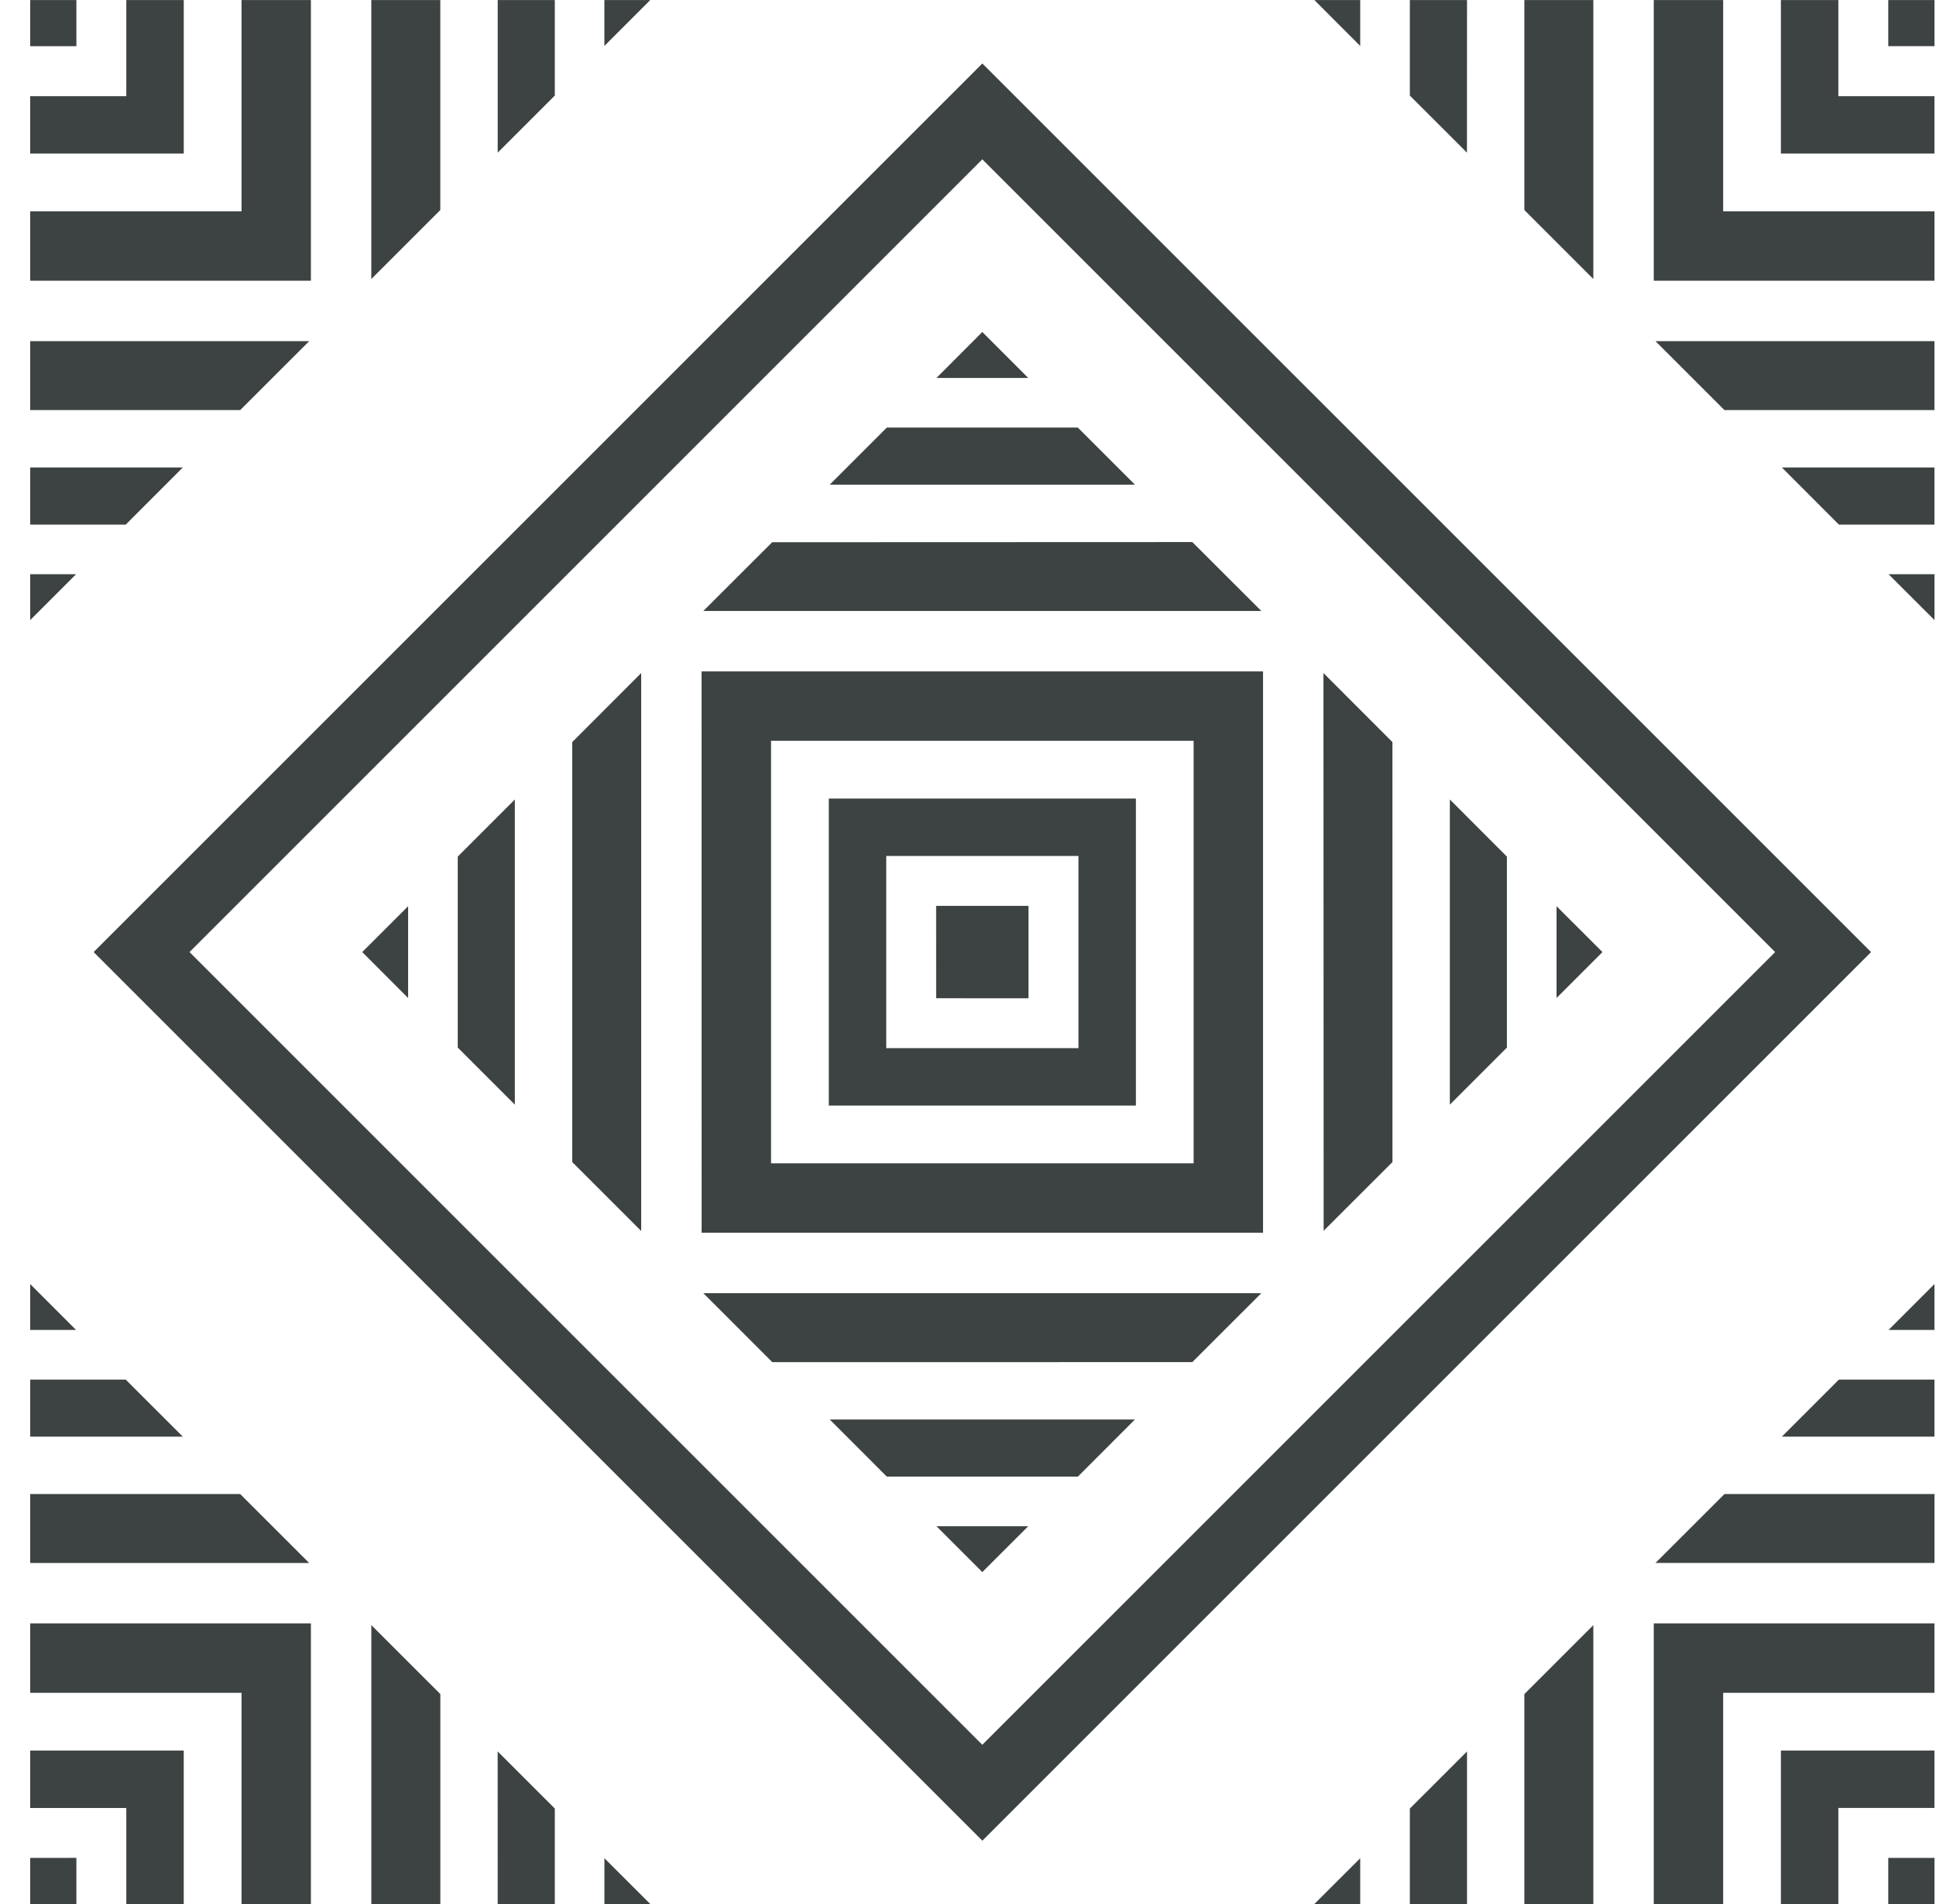 <?xml version="1.0" encoding="UTF-8"?>
<svg width="61px" height="60px" viewBox="0 0 61 60" version="1.1" xmlns="http://www.w3.org/2000/svg" xmlns:xlink="http://www.w3.org/1999/xlink">
    <title>pattern-30</title>
    <g id="1.4" stroke="none" stroke-width="1" fill="none" fill-rule="evenodd">
        <g id="pattern-30" transform="translate(0.951, 0.001)" fill="#3D4242" fill-rule="nonzero">
            <path d="M14.73,55.191 L16.53,56.99 L16.53,60 L14.731,60 L14.73,55.191 Z M10.749,51.21 L12.923,53.383 L12.923,60 L10.749,60 L10.749,51.21 Z M49.252,51.211 L49.252,60.001 L47.079,60.001 L47.079,53.384 L49.252,51.211 Z M60.001,58.546 L60.001,60 L58.545,60 L58.545,58.546 L60.001,58.546 Z M60,55.163 L60,56.972 L56.972,56.972 L56.972,60 L55.162,60 L55.162,55.163 L60,55.163 Z M60,51.156 L60,53.344 L53.343,53.344 L53.343,60 L51.156,60 L51.156,51.156 L60,51.156 Z M4.838,55.163 L4.838,60 L3.029,60 L3.029,56.973 L0.001,56.973 L0.001,55.163 L4.838,55.163 Z M45.272,55.192 L45.272,60 L43.471,60 L43.471,56.991 L45.272,55.192 Z M1.456,58.545 L1.456,60 L0.001,60 L0.001,58.546 L1.456,58.545 Z M8.845,51.156 L8.845,60 L6.659,60 L6.659,53.344 L0.001,53.344 L0.001,51.156 L8.845,51.156 Z M18.093,60 L18.093,58.556 L19.539,60 L18.093,60 Z M41.907,58.556 L41.907,60 L40.462,60 L41.907,58.556 Z M30.001,2 L58.003,30.001 L30.001,58.003 L1.999,30.001 L30.001,2 Z M30,5.02 L5.02,30.001 L30,54.981 L54.981,30.001 L30,5.02 Z M31.447,48.094 L30,49.539 L28.555,48.094 L31.447,48.094 Z M6.617,47.08 L8.791,49.253 L0.001,49.253 L0.001,47.08 L6.617,47.08 Z M53.385,47.079 L60.001,47.08 L60.001,49.252 L51.21,49.252 L53.385,47.079 Z M34.81,44.73 L33.011,46.53 L26.99,46.53 L25.192,44.73 L34.81,44.73 Z M60,43.473 L60,45.271 L55.193,45.27 L56.99,43.473 L60,43.473 Z M3.01,43.473 L4.809,45.271 L0.001,45.271 L0.001,43.473 L3.01,43.473 Z M38.791,40.75 L36.617,42.922 L23.383,42.924 L21.21,40.75 L38.791,40.75 Z M0.001,40.463 L1.446,41.909 L0.001,41.909 L0.001,40.463 Z M60,40.463 L60,41.909 L58.554,41.909 L60,40.463 Z M38.845,21.157 L38.845,38.846 L21.156,38.846 L21.155,21.157 L38.845,21.157 Z M19.252,21.209 L19.252,38.791 L17.079,36.618 L17.079,23.384 L19.252,21.209 Z M40.749,21.209 L42.922,23.384 L42.923,36.618 L40.755,38.784 L40.749,21.209 Z M36.658,23.343 L23.343,23.343 L23.343,36.658 L36.658,36.658 L36.658,23.343 Z M34.839,25.163 L34.839,34.838 L25.163,34.838 L25.163,25.163 L34.839,25.163 Z M15.271,25.193 L15.271,34.809 L13.472,33.011 L13.472,26.992 L15.271,25.193 Z M44.731,25.193 L46.529,26.992 L46.529,33.011 L44.731,34.809 L44.731,25.193 Z M33.029,26.973 L26.973,26.973 L26.973,33.028 L33.029,33.028 L33.029,26.973 Z M31.455,28.545 L31.455,31.457 L28.546,31.456 L28.545,28.546 L31.455,28.545 Z M11.908,28.556 L11.908,31.448 L10.462,30.001 L11.908,28.556 Z M48.093,28.556 L49.54,30.001 L48.093,31.448 L48.093,28.556 Z M1.446,18.094 L0.001,19.539 L0.001,18.094 L1.446,18.094 Z M60.001,18.094 L60.001,19.539 L58.554,18.094 L60.001,18.094 Z M36.617,17.081 L38.791,19.252 L21.21,19.252 L23.379,17.086 L36.617,17.081 Z M4.809,14.73 L3.01,16.531 L0.001,16.531 L0.001,14.73 L4.809,14.73 Z M60,14.73 L60,16.531 L56.99,16.531 L55.192,14.73 L60,14.73 Z M33.01,13.473 L34.809,15.272 L25.193,15.271 L26.991,13.473 L33.01,13.473 Z M60,10.749 L60,12.921 L53.383,12.922 L51.21,10.749 L60,10.749 Z M8.791,10.75 L6.617,12.922 L0.001,12.922 L0.001,10.75 L8.791,10.75 Z M30,10.461 L31.447,11.909 L28.555,11.909 L30,10.461 Z M53.343,0.001 L53.343,6.659 L60.001,6.659 L60.001,8.845 L51.156,8.845 L51.156,0.001 L53.343,0.001 Z M8.845,0 L8.845,8.845 L0.001,8.845 L0.001,6.658 L6.659,6.658 L6.659,0 L8.845,0 Z M12.922,0 L12.922,6.618 L10.748,8.792 L10.748,0 L12.922,0 Z M49.252,0 L49.252,8.792 L47.079,6.618 L47.079,0 L49.252,0 Z M4.839,0 L4.839,4.838 L0,4.838 L0,3.029 L3.029,3.029 L3.029,0 L4.839,0 Z M56.972,0.001 L56.972,3.03 L60,3.03 L60,4.839 L55.162,4.839 L55.162,0.001 L56.972,0.001 Z M16.53,0 L16.53,3.01 L14.731,4.809 L14.731,0 L16.53,0 Z M45.272,0.001 L45.27,4.809 L43.471,3.011 L43.471,0.001 L45.272,0.001 Z M1.456,0 L1.456,1.455 L0.001,1.454 L0.001,0 L1.456,0 Z M60.001,0 L60.001,1.454 L58.545,1.454 L58.545,0 L60.001,0 Z M19.538,0 L18.092,1.447 L18.092,0 L19.538,0 Z M41.907,0 L41.907,1.447 L40.462,0 L41.907,0 Z" id="30"></path>
        </g>
    </g>
</svg>